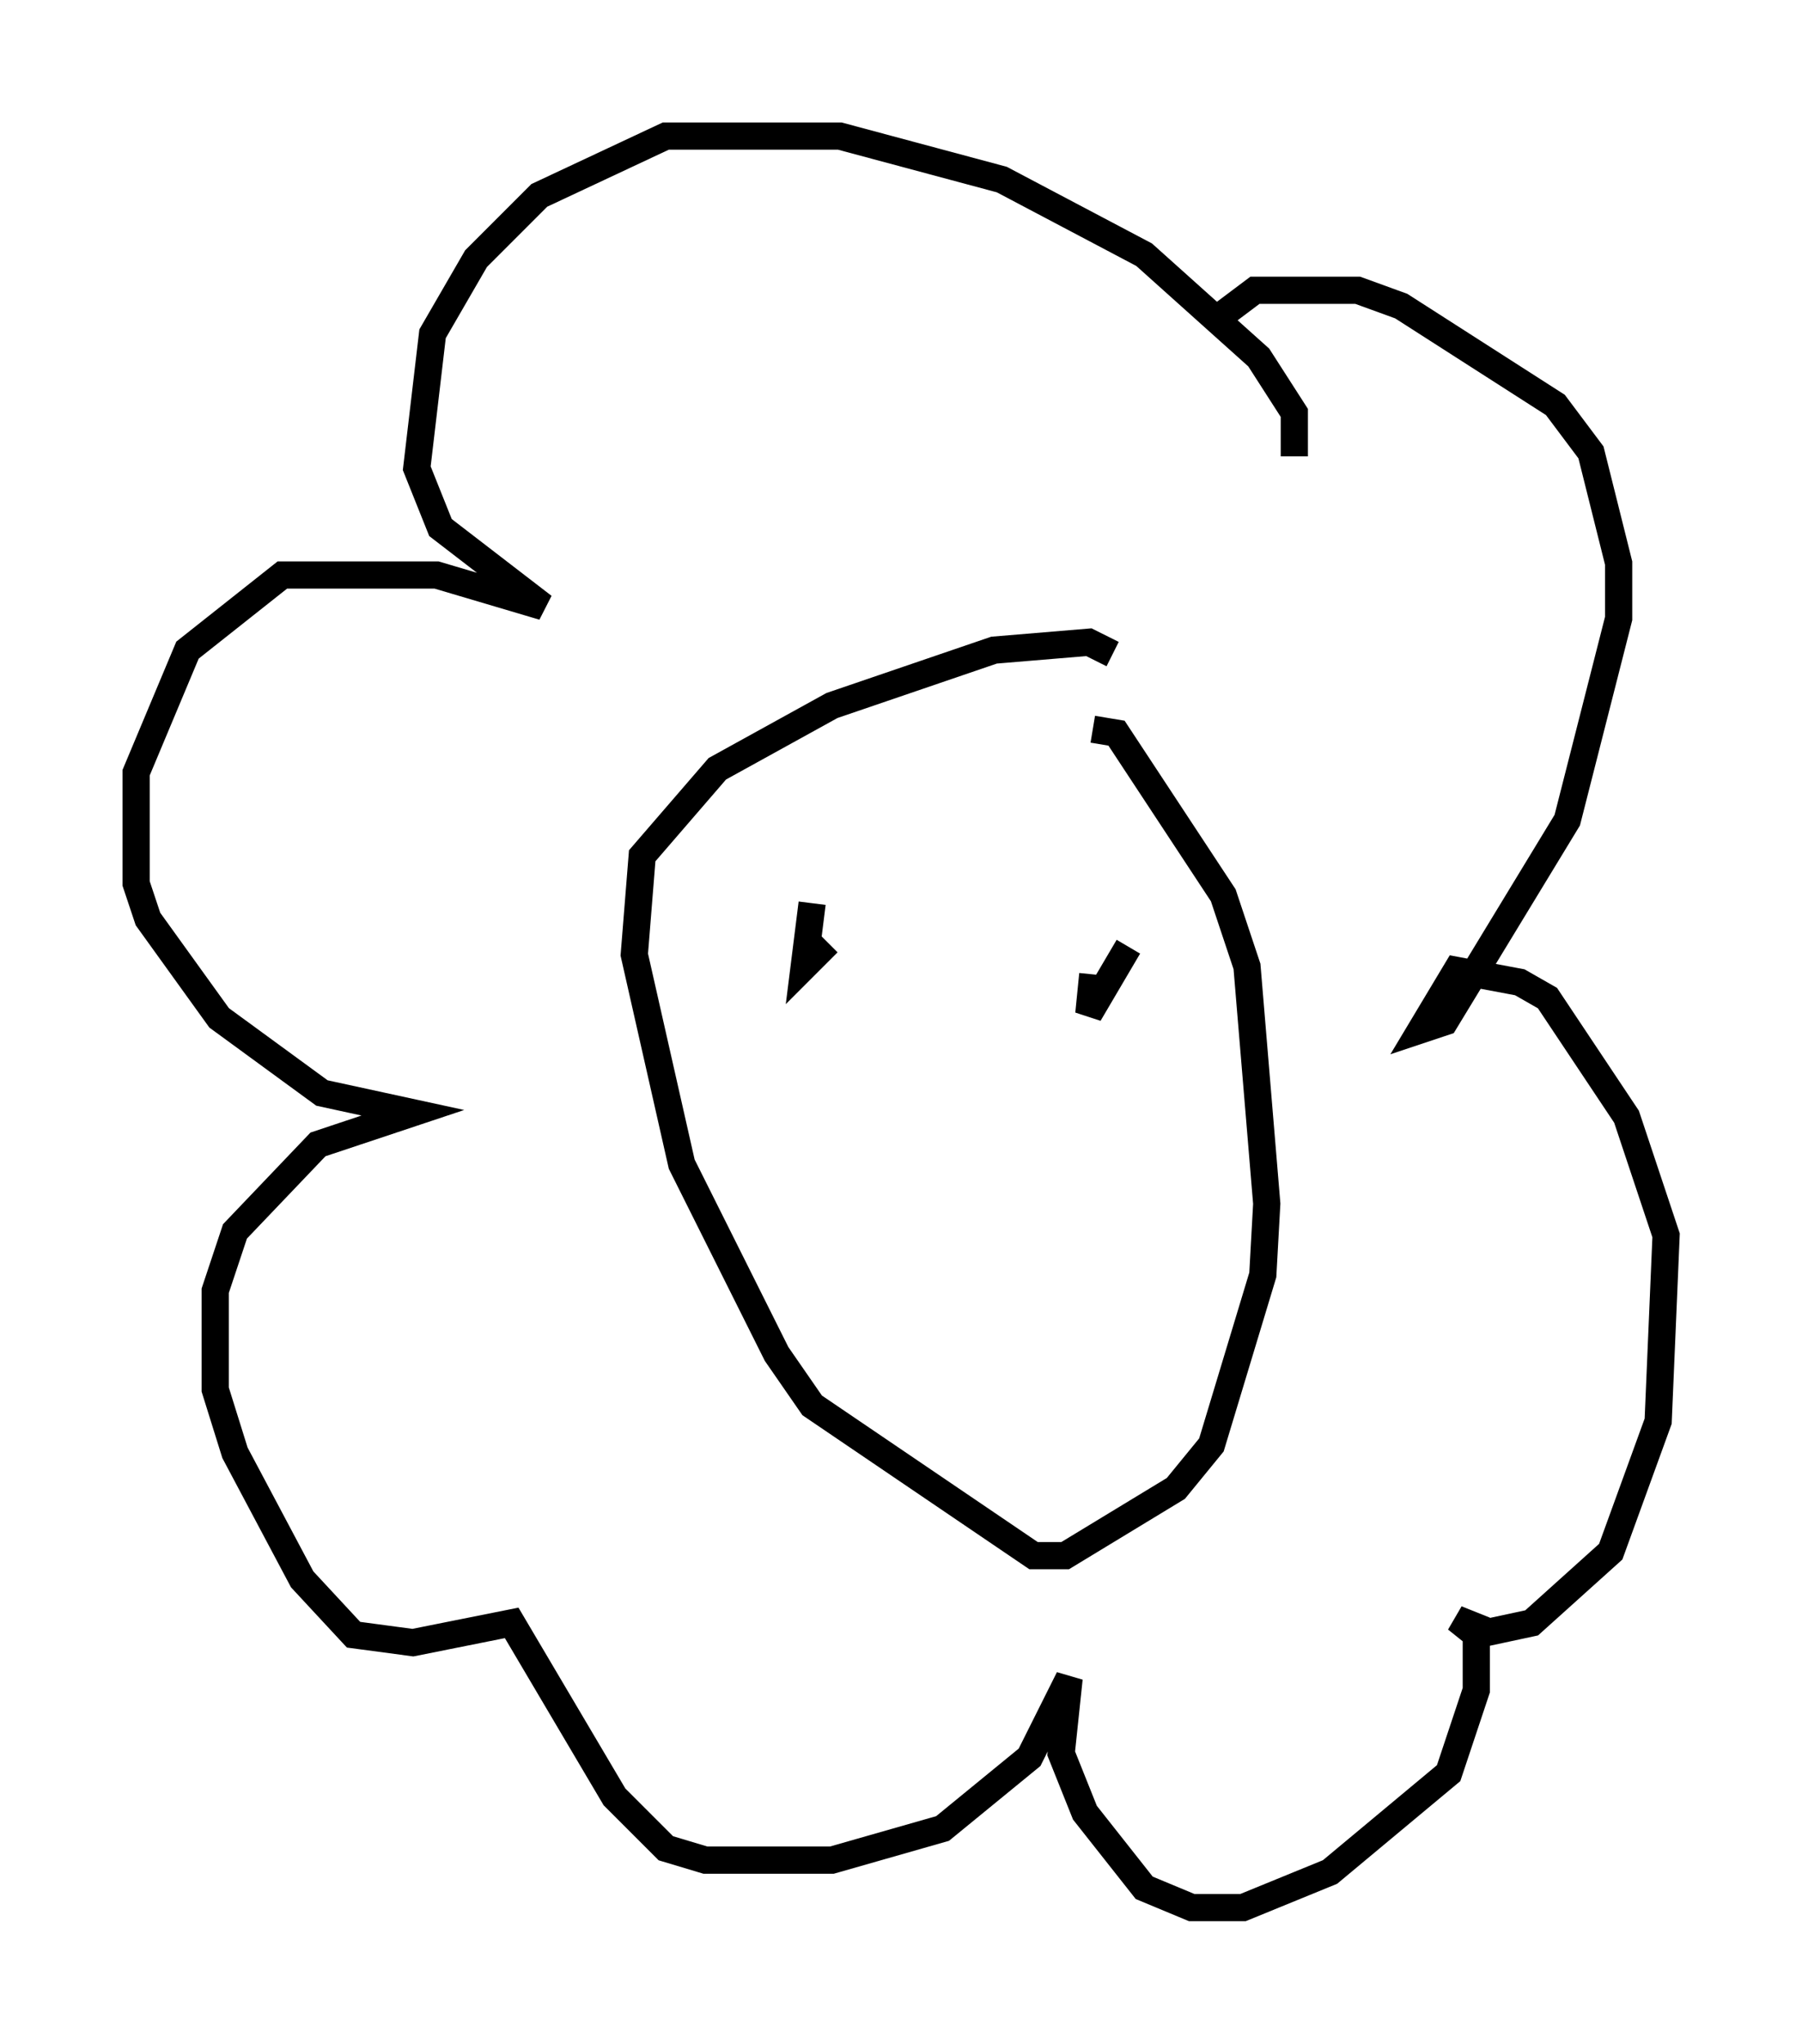 <?xml version="1.0" encoding="utf-8" ?>
<svg baseProfile="full" height="75.072" version="1.1" width="66.212" xmlns="http://www.w3.org/2000/svg" xmlns:ev="http://www.w3.org/2001/xml-events" xmlns:xlink="http://www.w3.org/1999/xlink"><defs /><rect fill="white" height="75.072" width="66.212" x="0" y="0" /><path d="M46.832, 17.056 m0.726, -0.291 l0.0, -1.598 -1.307, -2.034 l-4.212, -3.777 -5.229, -2.76 l-5.955, -1.598 -6.391, 0.0 l-4.648, 2.179 -2.324, 2.324 l-1.598, 2.76 -0.581, 4.939 l0.872, 2.179 3.777, 2.905 l-3.922, -1.162 -5.665, 0.0 l-3.486, 2.76 -1.888, 4.503 l0.0, 4.067 0.436, 1.307 l2.615, 3.631 3.777, 2.76 l3.341, 0.726 -3.486, 1.162 l-3.05, 3.196 -0.726, 2.179 l0.0, 3.631 0.726, 2.324 l2.469, 4.648 1.888, 2.034 l2.179, 0.291 3.631, -0.726 l3.777, 6.391 1.888, 1.888 l1.453, 0.436 4.648, 0.0 l4.067, -1.162 3.196, -2.615 l1.453, -2.905 -0.291, 2.76 l0.872, 2.179 2.179, 2.76 l1.743, 0.726 1.888, 0.0 l3.196, -1.307 4.358, -3.631 l1.017, -3.05 0.0, -2.324 l-0.726, -0.291 0.726, 0.581 l2.034, -0.436 2.905, -2.615 l1.743, -4.793 0.291, -6.827 l-1.453, -4.358 -2.905, -4.358 l-1.017, -0.581 -2.324, -0.436 l-1.307, 2.179 0.872, -0.291 l4.503, -7.408 1.888, -7.408 l0.0, -2.034 -1.017, -4.067 l-1.307, -1.743 -5.665, -3.631 l-1.598, -0.581 -3.777, 0.0 l-1.162, 0.872 m-4.067, 12.492 l-0.872, -0.436 -3.486, 0.291 l-5.955, 2.034 -4.212, 2.324 l-2.76, 3.196 -0.291, 3.631 l1.743, 7.698 3.486, 6.972 l1.307, 1.888 8.134, 5.52 l1.162, 0.0 4.067, -2.469 l1.307, -1.598 1.888, -6.246 l0.145, -2.615 -0.726, -8.715 l-0.872, -2.615 -3.922, -5.955 l-0.872, -0.145 m-8.57, 5.955 l0.0, 0.0 m9.877, 3.341 l0.0, 0.0 m-1.307, -0.291 l-0.145, 1.453 1.453, -2.469 m-11.62, -1.598 l-0.291, 2.324 0.872, -0.872 " fill="none" stroke="black" stroke-width="1" /></svg>